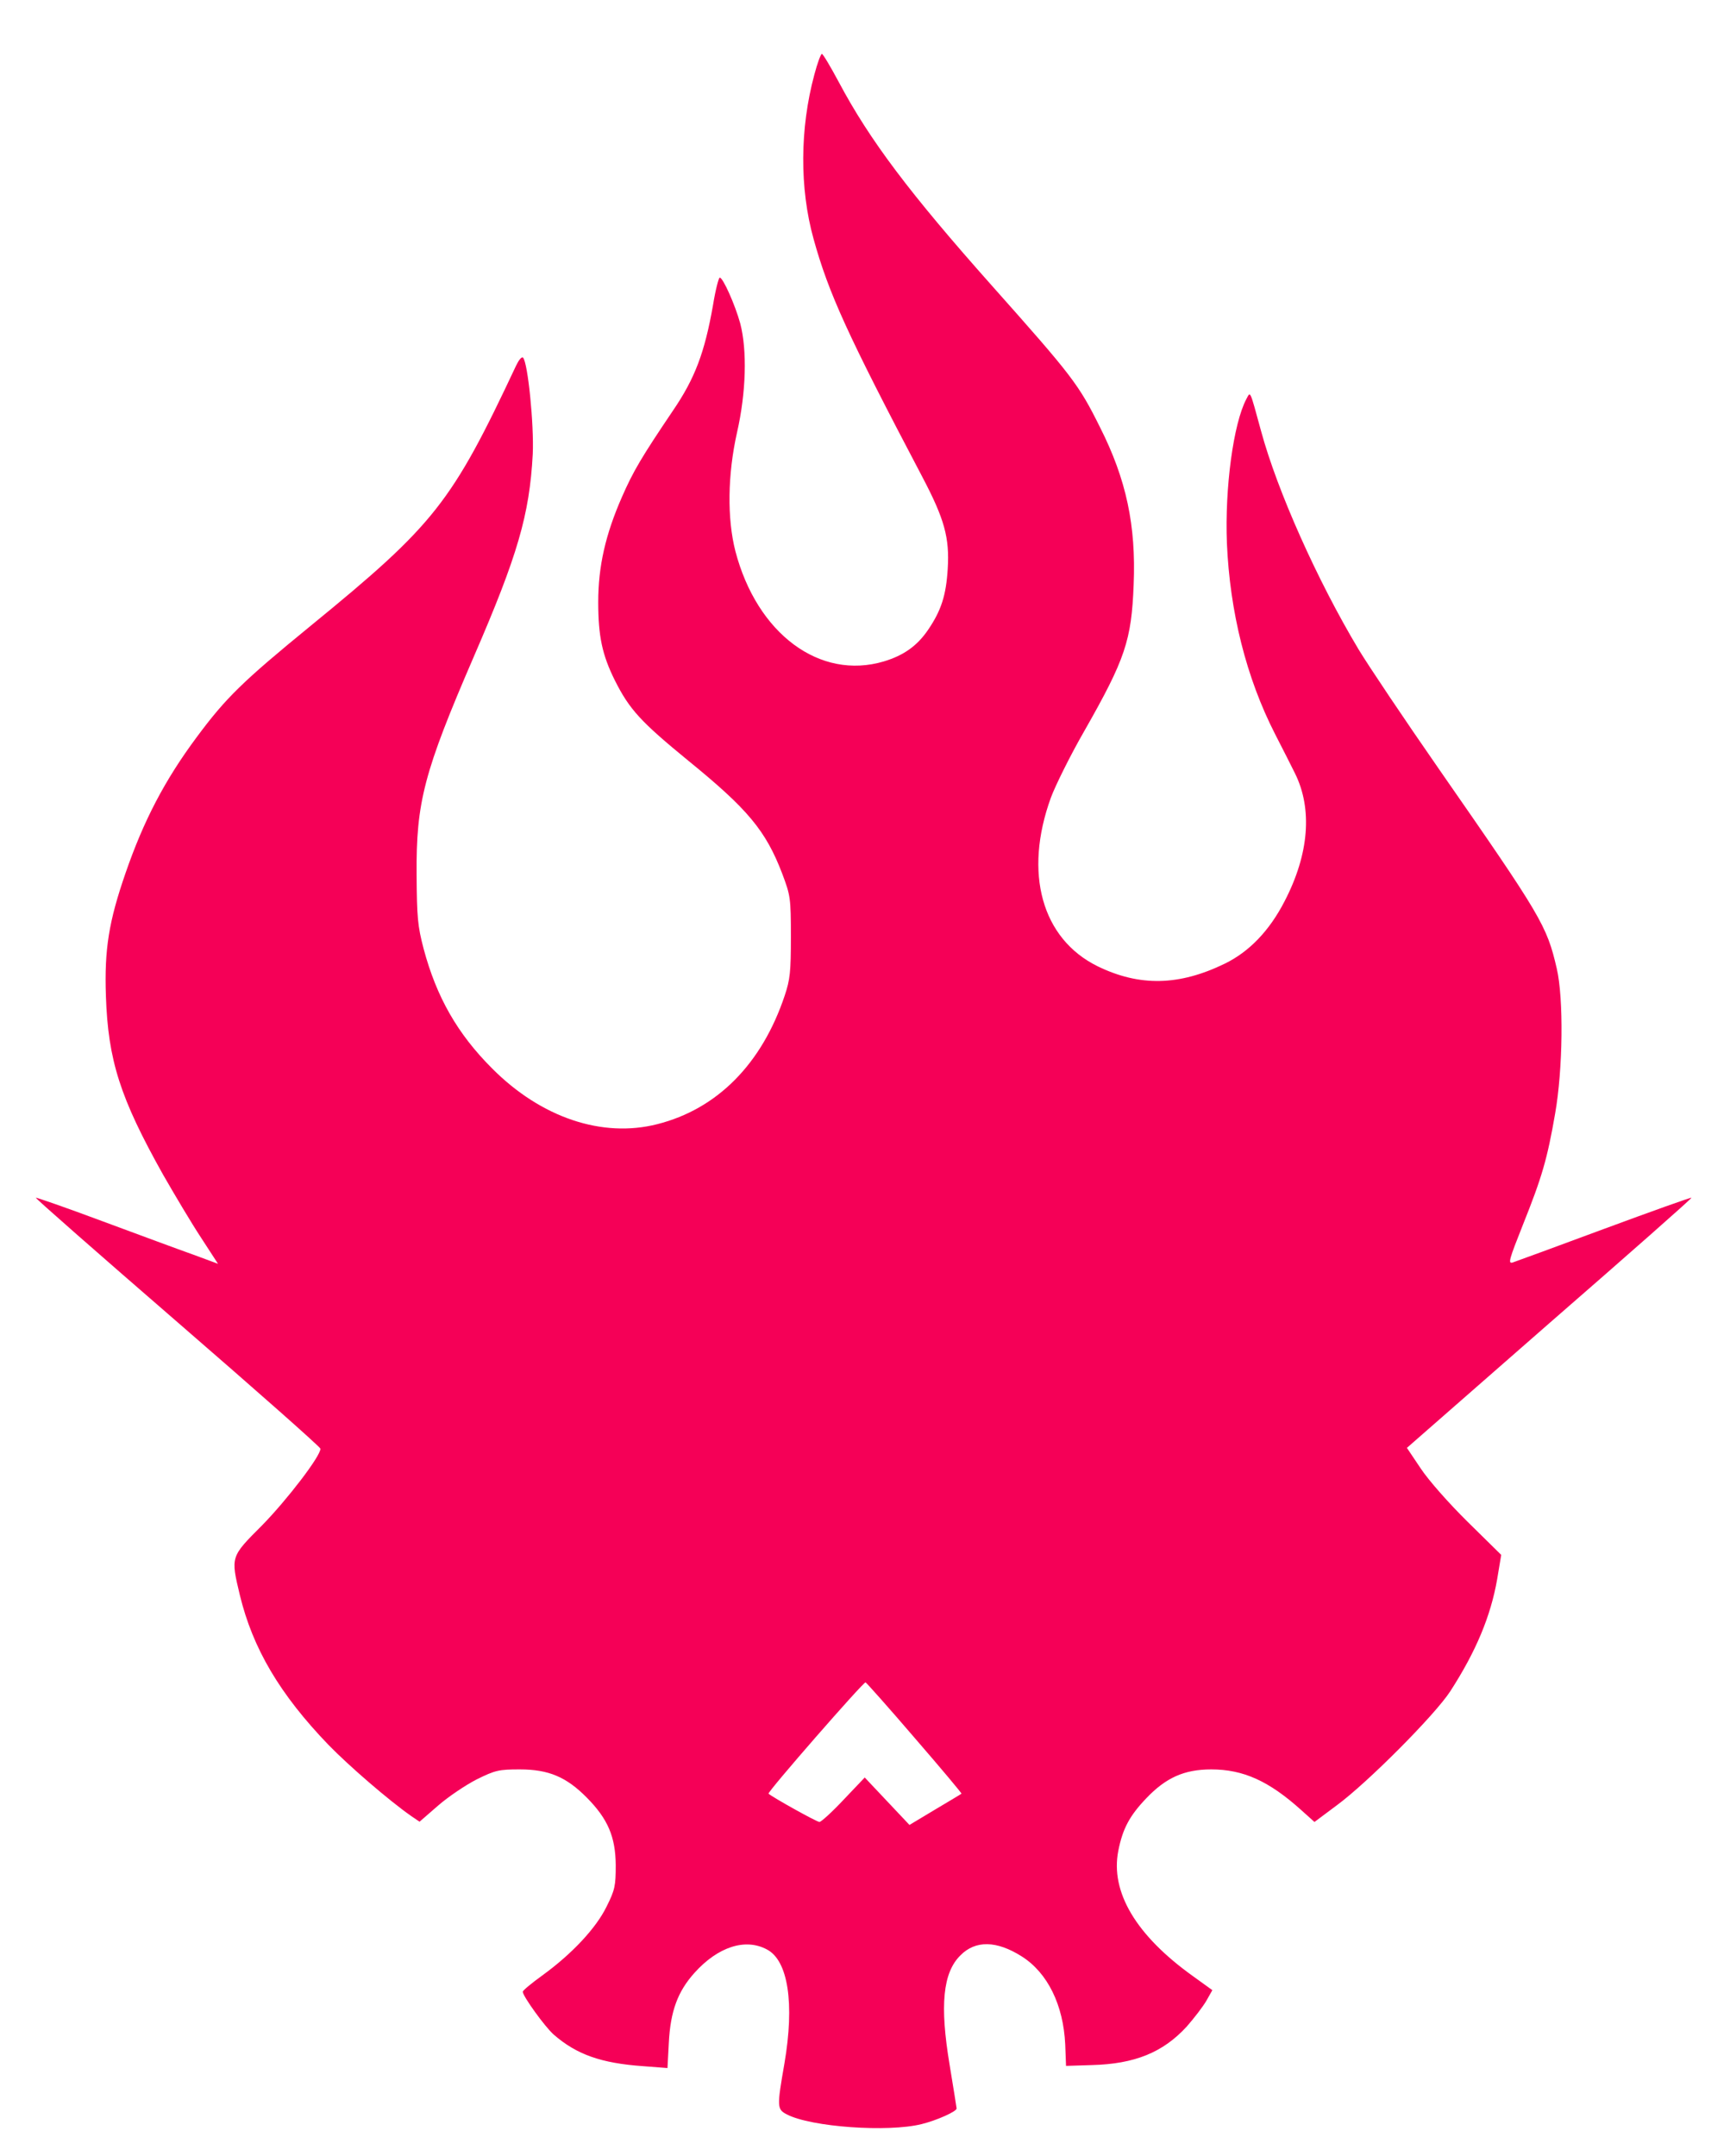 <?xml version="1.0" standalone="no"?>
<!DOCTYPE svg PUBLIC "-//W3C//DTD SVG 20010904//EN"
 "http://www.w3.org/TR/2001/REC-SVG-20010904/DTD/svg10.dtd">
<svg version="1.0" xmlns="http://www.w3.org/2000/svg"
 width="642pt" height="800pt" viewBox="0 0 642 800"
 preserveAspectRatio="xMidYMid meet">

<g transform="translate(0,800) scale(0.1,-0.1)"
fill="#f50057" stroke="none">
<path d="M3022 7723 c-54 -200 -55 -422 -3 -609 56 -202 125 -354 404 -884 82
-156 101 -225 94 -340 -6 -99 -24 -155 -73 -227 -41 -60 -91 -95 -164 -117
-238 -71 -471 103 -551 409 -31 121 -29 284 6 440 34 149 38 305 12 405 -19
69 -64 170 -76 170 -4 0 -16 -46 -25 -102 -31 -176 -67 -272 -149 -392 -116
-172 -147 -224 -189 -320 -61 -139 -88 -257 -88 -390 0 -127 15 -196 61 -289
55 -110 97 -155 274 -300 220 -179 287 -259 348 -419 30 -80 32 -89 32 -233 0
-131 -3 -159 -23 -219 -85 -254 -251 -421 -473 -477 -204 -52 -431 24 -613
207 -128 128 -206 264 -254 444 -22 84 -25 116 -26 275 -2 269 27 380 212 808
163 376 207 527 219 752 5 109 -18 339 -36 358 -5 5 -16 -9 -26 -30 -239 -509
-302 -589 -761 -964 -253 -207 -315 -267 -424 -414 -119 -160 -197 -310 -264
-504 -62 -179 -79 -283 -73 -456 8 -240 53 -379 212 -663 43 -75 106 -181 141
-234 l63 -97 -92 34 c-51 18 -202 74 -337 124 -134 50 -246 89 -247 87 -2 -2
235 -210 526 -462 291 -252 530 -463 530 -469 2 -26 -124 -190 -216 -284 -118
-118 -117 -116 -83 -259 48 -198 148 -368 329 -556 77 -79 224 -206 307 -264
l31 -21 69 60 c38 33 102 76 143 97 69 34 82 37 160 37 107 0 173 -28 249
-105 78 -79 106 -145 107 -250 0 -77 -3 -92 -34 -154 -39 -80 -129 -176 -238
-255 -40 -29 -73 -56 -73 -61 0 -16 82 -130 115 -159 85 -74 176 -106 331
-117 l91 -7 5 94 c6 117 33 190 95 259 87 97 189 130 269 87 79 -41 103 -201
65 -423 -28 -161 -28 -170 9 -189 90 -47 376 -67 500 -36 57 14 130 47 130 58
0 3 -12 76 -26 162 -37 221 -25 342 40 406 56 57 135 55 228 -4 96 -61 154
-180 161 -326 l3 -80 95 3 c160 4 265 47 353 143 28 32 61 75 73 96 l22 39
-72 52 c-211 151 -307 312 -277 465 16 81 41 129 103 194 73 77 141 108 242
108 119 0 214 -43 334 -151 l49 -44 83 62 c113 83 364 335 421 423 95 147 150
278 174 416 l15 90 -124 122 c-70 69 -146 155 -175 199 l-51 76 529 463 c292
254 529 463 527 465 -2 2 -147 -50 -323 -115 -175 -65 -328 -121 -340 -125
-19 -6 -14 10 38 141 70 175 90 243 119 411 29 164 32 428 6 539 -37 159 -55
190 -436 738 -130 187 -264 387 -299 445 -154 257 -302 589 -362 810 -43 157
-39 149 -55 119 -48 -91 -80 -329 -72 -534 11 -256 72 -500 179 -709 28 -55
62 -121 74 -146 65 -132 52 -299 -39 -474 -56 -109 -131 -187 -221 -231 -170
-83 -317 -86 -473 -10 -207 102 -275 346 -173 626 16 43 71 155 124 247 152
267 175 336 183 543 9 219 -27 390 -125 584 -79 159 -102 189 -401 525 -305
343 -453 539 -568 755 -31 58 -59 105 -63 105 -4 0 -17 -35 -28 -77z m373
-6172 c97 -112 175 -205 173 -206 -2 -2 -46 -28 -98 -59 l-95 -57 -83 88 -83
88 -78 -82 c-43 -46 -84 -83 -90 -83 -10 0 -175 92 -189 105 -6 5 352 415 360
413 4 -2 87 -95 183 -207z"/>
</g>
</svg>
